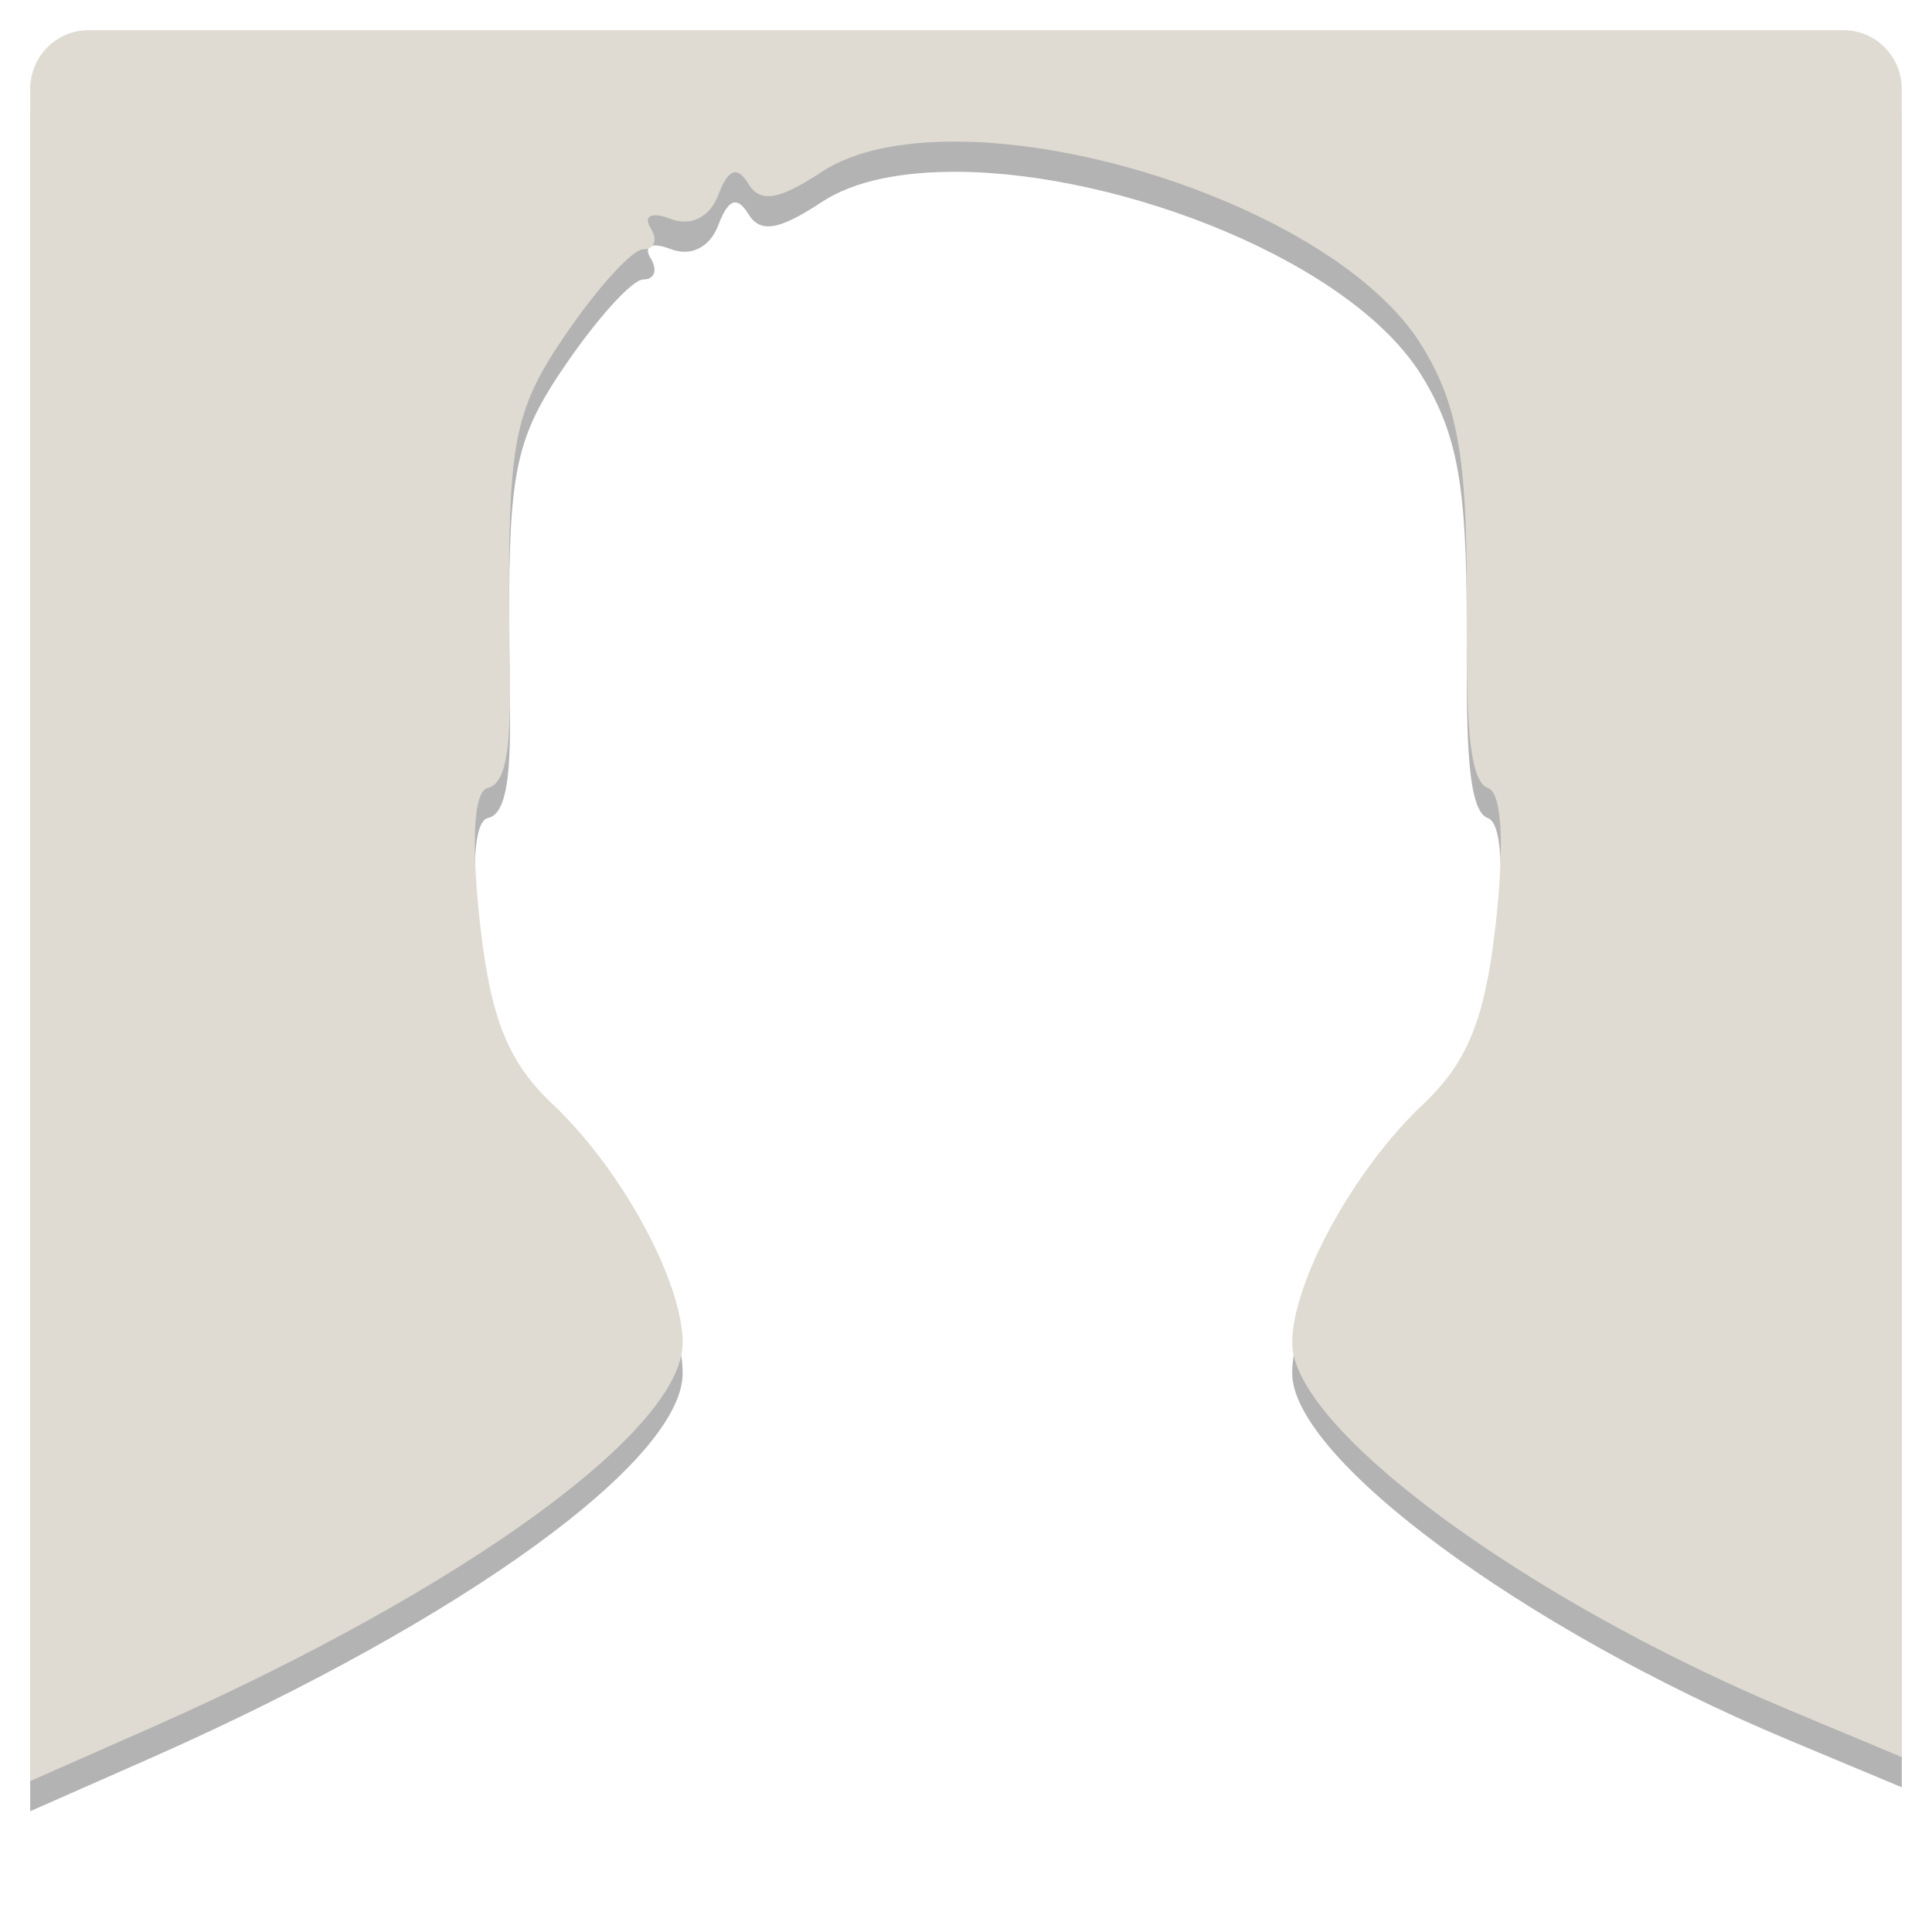 <?xml version="1.0" encoding="UTF-8" standalone="no"?>
<!-- Created with Inkscape (http://www.inkscape.org/) -->

<svg
   xmlns:dc="http://purl.org/dc/elements/1.1/"
   xmlns:cc="http://creativecommons.org/ns#"
   xmlns:rdf="http://www.w3.org/1999/02/22-rdf-syntax-ns#"
   xmlns:svg="http://www.w3.org/2000/svg"
   xmlns="http://www.w3.org/2000/svg"
   xmlns:sodipodi="http://sodipodi.sourceforge.net/DTD/sodipodi-0.dtd"
   xmlns:inkscape="http://www.inkscape.org/namespaces/inkscape"
   version="1.0"
   width="64"
   height="64"
   id="svg3201"
   inkscape:version="0.48.0 r9654"
   sodipodi:docname="stock_person-panel.svg">
  <sodipodi:namedview
     pagecolor="#ffffff"
     bordercolor="#666666"
     borderopacity="1"
     objecttolerance="10"
     gridtolerance="10"
     guidetolerance="10"
     inkscape:pageopacity="0"
     inkscape:pageshadow="2"
     inkscape:window-width="1280"
     inkscape:window-height="753"
     id="namedview7"
     showgrid="false"
     inkscape:zoom="4.546875"
     inkscape:cx="-1.4295533"
     inkscape:cy="34.309278"
     inkscape:window-x="0"
     inkscape:window-y="24"
     inkscape:window-maximized="1"
     inkscape:current-layer="svg3201" />
  <defs
     id="defs3203" />
  <path
     inkscape:connector-curvature="0"
     style="fill:#000000;fill-opacity:1;fill-rule:nonzero;stroke:none;stroke-width:1.002;marker:none;visibility:visible;display:inline;overflow:visible;enable-background:accumulate;opacity:0.3"
     id="rect2382-7"
     d="M 2.938,2 C 1.864,2 1,2.87 1,3.952 L 1,60 5.147,58.17 C 15.406,53.609 22.615,48.371 22.615,45.485 c 0,-2.02 -2.019,-5.749 -4.299,-7.898 -1.463,-1.379 -2.04,-2.79 -2.392,-5.794 -0.269,-2.297 -0.323,-4.578 0.242,-4.696 0.964,-0.201 0.697,-3.301 0.696,-6.495 -4.07e-4,-5.091 0.241,-6.147 1.907,-8.569 1.045,-1.519 2.177,-2.775 2.543,-2.775 0.366,0 0.484,-0.307 0.242,-0.701 -0.252,-0.411 0.029,-0.551 0.666,-0.305 0.668,0.258 1.294,-0.057 1.574,-0.793 0.331,-0.87 0.623,-0.979 0.999,-0.366 0.393,0.641 1.014,0.533 2.422,-0.396 1.091,-0.72 2.685,-1.017 4.511,-1.006 5.478,0.033 13.058,2.988 15.379,6.77 1.166,1.901 1.483,3.631 1.483,8.172 0,3.168 -0.058,6.212 0.696,6.465 0.548,0.183 0.511,2.399 0.242,4.696 -0.352,3.004 -0.928,4.414 -2.392,5.794 -2.277,2.146 -4.329,5.883 -4.329,7.898 0,2.815 7.649,8.465 16.408,12.137 L 63,59.207 63,3.952 C 63,2.87 62.136,2 61.062,2 L 2.938,2 z" />
  <path
     inkscape:connector-curvature="0"
     style="fill:#dfdbd2;fill-opacity:1;fill-rule:nonzero;stroke:none;stroke-width:1.002;marker:none;visibility:visible;display:inline;overflow:visible;enable-background:accumulate"
     id="rect2382"
     d="M 2.938,1 C 1.864,1 1,1.87 1,2.952 L 1,59 5.147,57.17 C 15.406,52.609 22.615,47.371 22.615,44.485 c 0,-2.02 -2.019,-5.749 -4.299,-7.898 -1.463,-1.379 -2.04,-2.79 -2.392,-5.794 -0.269,-2.297 -0.323,-4.578 0.242,-4.696 0.964,-0.201 0.697,-3.301 0.696,-6.495 -4.07e-4,-5.091 0.241,-6.147 1.907,-8.569 1.045,-1.519 2.177,-2.775 2.543,-2.775 0.366,0 0.484,-0.307 0.242,-0.701 -0.252,-0.411 0.029,-0.551 0.666,-0.305 0.668,0.258 1.294,-0.057 1.574,-0.793 0.331,-0.87 0.623,-0.979 0.999,-0.366 0.393,0.641 1.014,0.533 2.422,-0.396 1.091,-0.72 2.685,-1.017 4.511,-1.006 5.478,0.033 13.058,2.988 15.379,6.77 1.166,1.901 1.483,3.631 1.483,8.172 0,3.168 -0.058,6.212 0.696,6.465 0.548,0.183 0.511,2.399 0.242,4.696 -0.352,3.004 -0.928,4.414 -2.392,5.794 -2.277,2.146 -4.329,5.883 -4.329,7.898 0,2.815 7.649,8.465 16.408,12.137 L 63,58.207 63,2.952 C 63,1.87 62.136,1 61.062,1 L 2.938,1 z" />
</svg>
